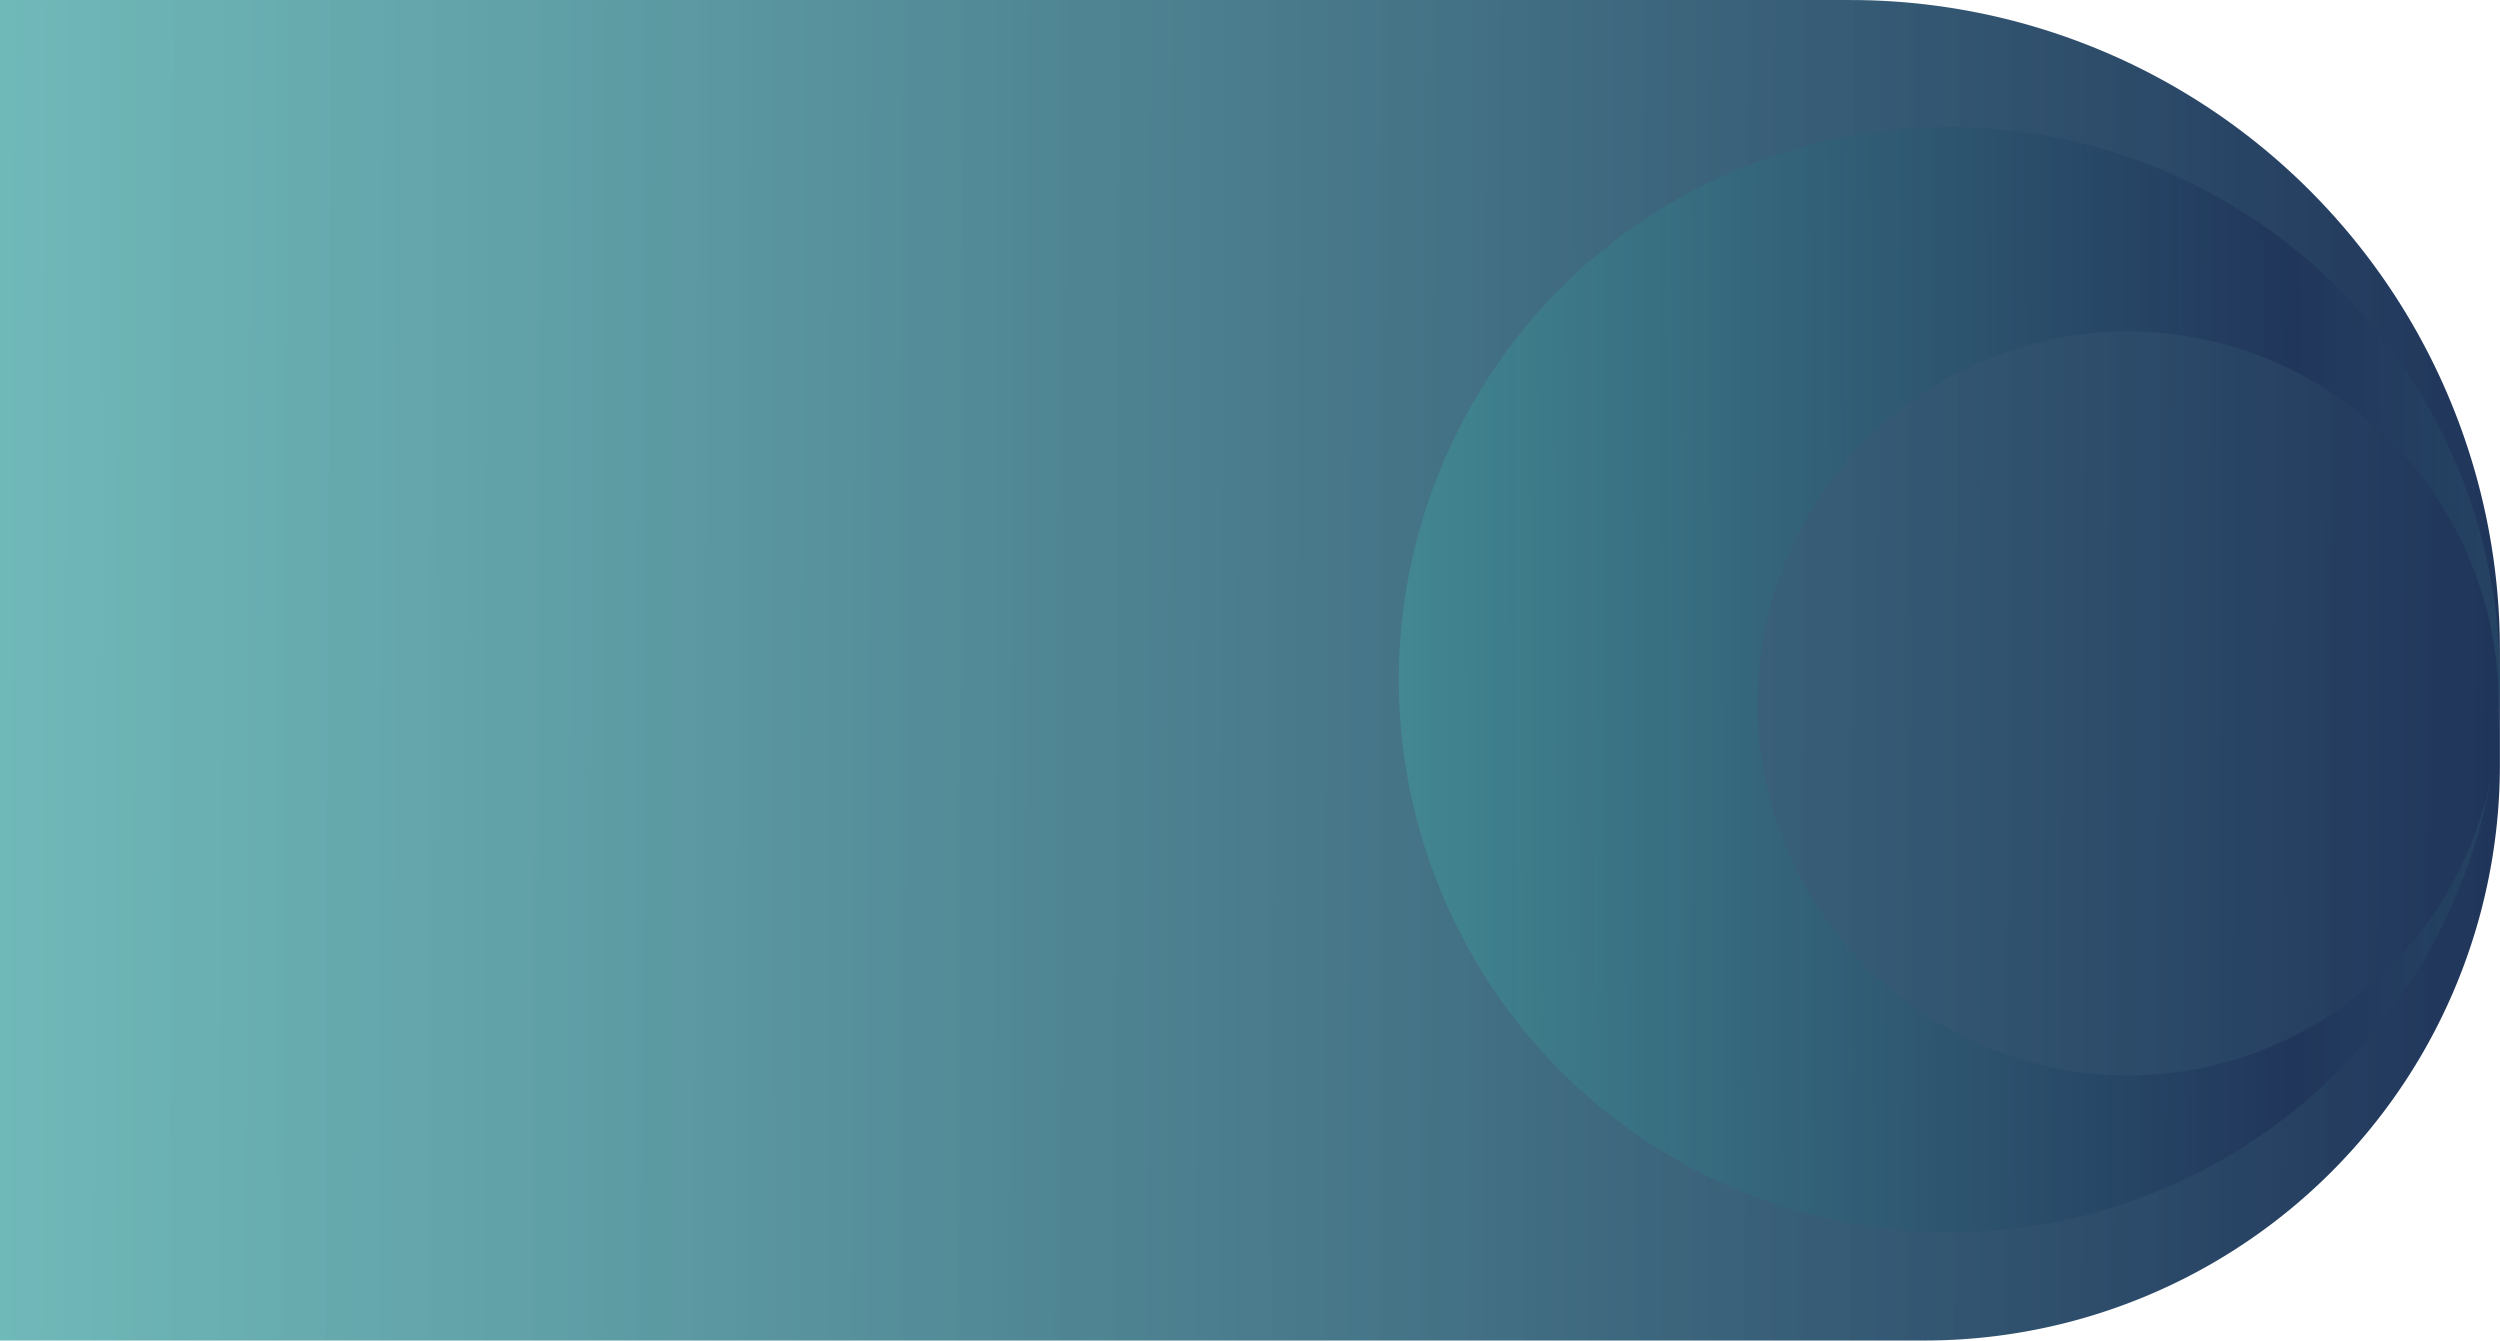 <svg xmlns="http://www.w3.org/2000/svg" xmlns:xlink="http://www.w3.org/1999/xlink" width="1920" height="1029.537" viewBox="0 0 1920.089 1029.537">
  <defs>
    <style>
      .cls-1 {
        fill: url(#linear-gradient);
      }

      .cls-2 {
        fill: url(#linear-gradient-2);
      }
    </style>
    <linearGradient id="linear-gradient" x1="1" y1="0.439" x2="0" y2="0.437" gradientUnits="objectBoundingBox">
      <stop offset="0" stop-color="#1f3459"/>
      <stop offset="1" stop-color="#4fa9a9" stop-opacity="0.812"/>
    </linearGradient>
    <linearGradient id="linear-gradient-2" x1="-0.305" y1="0.565" x2="2.03" y2="0.557" gradientUnits="objectBoundingBox">
      <stop offset="0" stop-color="#4fa8a8"/>
      <stop offset="0.479" stop-color="#1f3459" stop-opacity="0.812"/>
      <stop offset="1" stop-color="#4fa9a9" stop-opacity="0.812"/>
    </linearGradient>
  </defs>
  <g id="Group_2" data-name="Group 2" transform="translate(-130 3.977)">
    <path id="Rectangle_2" data-name="Rectangle 2" class="cls-1" d="M0,0H1421a499,499,0,0,1,499,499v88.537a442,442,0,0,1-442,442H0a0,0,0,0,1,0,0V0A0,0,0,0,1,0,0Z" transform="translate(130 -3.977)"/>
    <path id="Intersection_4" data-name="Intersection 4" class="cls-2" d="M192.269,860.181A422.4,422.4,0,0,1-75.087,684.708c-7.99-11.644-15.493-23.849-22.3-36.276a431.772,431.772,0,0,1-33.779-79.888c-4.177-13.547-7.712-27.442-10.5-41.3a423.669,423.669,0,0,1-.511-164.645,427.7,427.7,0,0,1,60.5-150.313A420.807,420.807,0,0,1,68.751,71.819,428.2,428.2,0,0,1,148.33,37.91,422.148,422.148,0,0,1,620.837,202.323c7.99,11.644,15.493,23.849,22.3,36.276a431.939,431.939,0,0,1,18.9,39.088A427.144,427.144,0,0,1,691.2,381.43a423.738,423.738,0,0,1,2.433,104.234,285.529,285.529,0,0,0-21.684-135.574C610.626,205.063,443.206,137.159,298.74,198.718S86.632,428.348,147.954,573.374,376.7,786.3,521.163,724.744c88.483-37.7,151.612-116.959,168.873-212.009a427.326,427.326,0,0,1-82.745,190.559,421.078,421.078,0,0,1-169.227,130.89,428.486,428.486,0,0,1-40.642,14.938A418.859,418.859,0,0,1,273.6,868.032h-.523A421.371,421.371,0,0,1,192.269,860.181Z" transform="translate(1354.341 74.469)"/>
  </g>
</svg>
